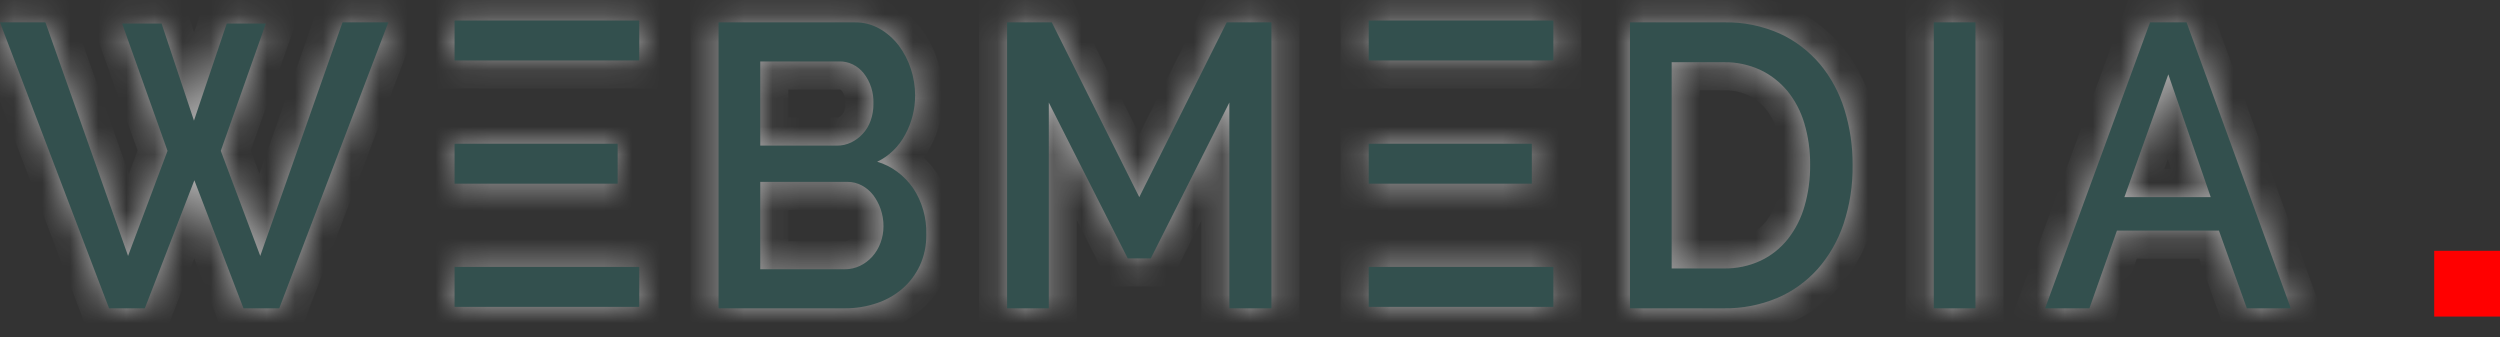 <svg width="89" height="12" viewBox="0 0 89 12" fill="none" xmlns="http://www.w3.org/2000/svg">
<rect x="0" y="0" width="89" height="12" fill="#333333" stroke="none"/>
<g opacity="0.6">
<mask id="path-1-inside-1_0_169" fill="white">
<path fill-rule="evenodd" clip-rule="evenodd" d="M5.964 5.37L4.559 9.112L1.617 0.796H0L3.883 10.976H5.156L6.919 6.417L8.668 10.976H9.941L13.824 0.796H12.194L9.265 9.112L7.86 5.37L9.463 0.839H8.072L6.905 4.295L5.752 0.839H4.348L5.964 5.37ZM32.506 6.696C32.187 6.239 31.737 5.908 31.227 5.757C31.648 5.559 31.998 5.22 32.227 4.789C32.458 4.366 32.58 3.883 32.578 3.391C32.577 3.071 32.526 2.753 32.426 2.452C32.328 2.15 32.182 1.868 31.995 1.62C31.808 1.376 31.578 1.173 31.319 1.025C31.045 0.87 30.74 0.791 30.431 0.796H25.58V10.976H30.074C30.455 10.979 30.835 10.919 31.2 10.797C31.534 10.689 31.847 10.514 32.121 10.281C32.381 10.058 32.594 9.776 32.744 9.457C32.903 9.114 32.982 8.735 32.976 8.352C32.993 7.759 32.827 7.177 32.506 6.696ZM31.346 8.646C31.279 8.828 31.18 8.993 31.055 9.134C30.93 9.273 30.781 9.385 30.617 9.464C30.446 9.546 30.261 9.587 30.074 9.586H27.065V6.474H30.166C30.346 6.473 30.523 6.517 30.683 6.603C30.839 6.686 30.976 6.803 31.088 6.947C31.201 7.097 31.291 7.267 31.353 7.449C31.419 7.641 31.453 7.845 31.452 8.051C31.453 8.255 31.417 8.457 31.346 8.646ZM29.875 2.187C30.041 2.183 30.205 2.218 30.356 2.292C30.508 2.365 30.642 2.473 30.75 2.61C30.986 2.911 31.109 3.298 31.094 3.692C31.097 3.898 31.063 4.102 30.995 4.295C30.933 4.469 30.838 4.628 30.716 4.761C30.598 4.889 30.459 4.994 30.306 5.069C30.145 5.147 29.971 5.186 29.795 5.184H27.065V2.187H29.875ZM45.263 10.976V0.796H43.672L40.558 7.019L37.443 0.796H35.852V10.976H37.337V3.649L40.147 9.198H40.968L43.765 3.649V10.976H45.263ZM61.367 10.976C62.015 10.986 62.658 10.862 63.263 10.611C63.807 10.382 64.3 10.03 64.707 9.578C65.114 9.118 65.428 8.571 65.629 7.973C65.853 7.299 65.963 6.588 65.953 5.872C65.957 5.202 65.859 4.536 65.662 3.9C65.478 3.304 65.183 2.755 64.794 2.287C64.394 1.817 63.906 1.445 63.362 1.197C62.73 0.917 62.051 0.78 61.368 0.796H58.026V10.976H61.367H61.367ZM64.243 7.334C64.121 7.763 63.921 8.16 63.653 8.503C63.389 8.836 63.058 9.101 62.686 9.277C62.27 9.471 61.82 9.566 61.367 9.557H59.511V2.215H61.367C61.812 2.207 62.255 2.3 62.666 2.488C63.034 2.661 63.364 2.918 63.633 3.241C63.906 3.576 64.111 3.969 64.236 4.395C64.377 4.872 64.446 5.371 64.441 5.872C64.445 6.368 64.378 6.861 64.243 7.334H64.243ZM70.327 10.976V0.796H68.842V10.976H70.326H70.327ZM72.805 10.976H74.382L75.363 8.209H78.994L79.988 10.976H81.552L77.841 0.796H76.542L72.805 10.976ZM75.628 7.019L77.192 2.646L78.703 7.019H75.628H75.628ZM16.182 0.73H22.757V2.153H16.182V0.73ZM16.182 5.116H21.989V6.539H16.182V5.116ZM16.182 9.502H22.757V10.925H16.182V9.502ZM48.726 0.73H55.3V2.153H48.726V0.73ZM48.726 5.116H54.533V6.539H48.726V5.116ZM48.726 9.502H55.3V10.925H48.726V9.502Z"/>
</mask>
<path fill-rule="evenodd" clip-rule="evenodd" d="M5.964 5.37L4.559 9.112L1.617 0.796H0L3.883 10.976H5.156L6.919 6.417L8.668 10.976H9.941L13.824 0.796H12.194L9.265 9.112L7.86 5.37L9.463 0.839H8.072L6.905 4.295L5.752 0.839H4.348L5.964 5.37ZM32.506 6.696C32.187 6.239 31.737 5.908 31.227 5.757C31.648 5.559 31.998 5.22 32.227 4.789C32.458 4.366 32.58 3.883 32.578 3.391C32.577 3.071 32.526 2.753 32.426 2.452C32.328 2.15 32.182 1.868 31.995 1.62C31.808 1.376 31.578 1.173 31.319 1.025C31.045 0.87 30.74 0.791 30.431 0.796H25.58V10.976H30.074C30.455 10.979 30.835 10.919 31.2 10.797C31.534 10.689 31.847 10.514 32.121 10.281C32.381 10.058 32.594 9.776 32.744 9.457C32.903 9.114 32.982 8.735 32.976 8.352C32.993 7.759 32.827 7.177 32.506 6.696ZM31.346 8.646C31.279 8.828 31.18 8.993 31.055 9.134C30.93 9.273 30.781 9.385 30.617 9.464C30.446 9.546 30.261 9.587 30.074 9.586H27.065V6.474H30.166C30.346 6.473 30.523 6.517 30.683 6.603C30.839 6.686 30.976 6.803 31.088 6.947C31.201 7.097 31.291 7.267 31.353 7.449C31.419 7.641 31.453 7.845 31.452 8.051C31.453 8.255 31.417 8.457 31.346 8.646ZM29.875 2.187C30.041 2.183 30.205 2.218 30.356 2.292C30.508 2.365 30.642 2.473 30.75 2.61C30.986 2.911 31.109 3.298 31.094 3.692C31.097 3.898 31.063 4.102 30.995 4.295C30.933 4.469 30.838 4.628 30.716 4.761C30.598 4.889 30.459 4.994 30.306 5.069C30.145 5.147 29.971 5.186 29.795 5.184H27.065V2.187H29.875ZM45.263 10.976V0.796H43.672L40.558 7.019L37.443 0.796H35.852V10.976H37.337V3.649L40.147 9.198H40.968L43.765 3.649V10.976H45.263ZM61.367 10.976C62.015 10.986 62.658 10.862 63.263 10.611C63.807 10.382 64.3 10.03 64.707 9.578C65.114 9.118 65.428 8.571 65.629 7.973C65.853 7.299 65.963 6.588 65.953 5.872C65.957 5.202 65.859 4.536 65.662 3.9C65.478 3.304 65.183 2.755 64.794 2.287C64.394 1.817 63.906 1.445 63.362 1.197C62.73 0.917 62.051 0.78 61.368 0.796H58.026V10.976H61.367H61.367ZM64.243 7.334C64.121 7.763 63.921 8.16 63.653 8.503C63.389 8.836 63.058 9.101 62.686 9.277C62.27 9.471 61.82 9.566 61.367 9.557H59.511V2.215H61.367C61.812 2.207 62.255 2.3 62.666 2.488C63.034 2.661 63.364 2.918 63.633 3.241C63.906 3.576 64.111 3.969 64.236 4.395C64.377 4.872 64.446 5.371 64.441 5.872C64.445 6.368 64.378 6.861 64.243 7.334H64.243ZM70.327 10.976V0.796H68.842V10.976H70.326H70.327ZM72.805 10.976H74.382L75.363 8.209H78.994L79.988 10.976H81.552L77.841 0.796H76.542L72.805 10.976ZM75.628 7.019L77.192 2.646L78.703 7.019H75.628H75.628ZM16.182 0.73H22.757V2.153H16.182V0.73ZM16.182 5.116H21.989V6.539H16.182V5.116ZM16.182 9.502H22.757V10.925H16.182V9.502ZM48.726 0.73H55.3V2.153H48.726V0.73ZM48.726 5.116H54.533V6.539H48.726V5.116ZM48.726 9.502H55.3V10.925H48.726V9.502Z" fill="#121213" stroke="white" stroke-width="2" mask="url(#path-1-inside-1_0_169)"/>
</g>
<path fill-rule="evenodd" clip-rule="evenodd" d="M5.964 5.37L4.559 9.112L1.617 0.796H0L3.883 10.976H5.156L6.919 6.417L8.668 10.976H9.941L13.824 0.796H12.194L9.265 9.112L7.86 5.37L9.463 0.839H8.072L6.905 4.295L5.752 0.839H4.348L5.964 5.37ZM32.506 6.696C32.187 6.239 31.737 5.908 31.227 5.757C31.648 5.559 31.998 5.22 32.227 4.789C32.458 4.366 32.58 3.883 32.578 3.391C32.577 3.071 32.526 2.753 32.426 2.452C32.328 2.15 32.182 1.868 31.995 1.62C31.808 1.376 31.578 1.173 31.319 1.025C31.045 0.87 30.74 0.791 30.431 0.796H25.58V10.976H30.074C30.455 10.979 30.835 10.919 31.2 10.797C31.534 10.689 31.847 10.514 32.121 10.281C32.381 10.058 32.594 9.776 32.744 9.457C32.903 9.114 32.982 8.735 32.976 8.352C32.993 7.759 32.827 7.177 32.506 6.696ZM31.346 8.646C31.279 8.828 31.18 8.993 31.055 9.134C30.93 9.273 30.781 9.385 30.617 9.464C30.446 9.546 30.261 9.587 30.074 9.586H27.065V6.474H30.166C30.346 6.473 30.523 6.517 30.683 6.603C30.839 6.686 30.976 6.803 31.088 6.947C31.201 7.097 31.291 7.267 31.353 7.449C31.419 7.641 31.453 7.845 31.452 8.051C31.453 8.255 31.417 8.457 31.346 8.646ZM29.875 2.187C30.041 2.183 30.205 2.218 30.356 2.292C30.508 2.365 30.642 2.473 30.75 2.61C30.986 2.911 31.109 3.298 31.094 3.692C31.097 3.898 31.063 4.102 30.995 4.295C30.933 4.469 30.838 4.628 30.716 4.761C30.598 4.889 30.459 4.994 30.306 5.069C30.145 5.147 29.971 5.186 29.795 5.184H27.065V2.187H29.875ZM45.263 10.976V0.796H43.672L40.558 7.019L37.443 0.796H35.852V10.976H37.337V3.649L40.147 9.198H40.968L43.765 3.649V10.976H45.263ZM61.367 10.976C62.015 10.986 62.658 10.862 63.263 10.611C63.807 10.382 64.3 10.03 64.707 9.578C65.114 9.118 65.428 8.571 65.629 7.973C65.853 7.299 65.963 6.588 65.953 5.872C65.957 5.202 65.859 4.536 65.662 3.9C65.478 3.304 65.183 2.755 64.794 2.287C64.394 1.817 63.906 1.445 63.362 1.197C62.73 0.917 62.051 0.78 61.368 0.796H58.026V10.976H61.367ZM64.243 7.334C64.121 7.763 63.921 8.16 63.653 8.503C63.389 8.836 63.058 9.101 62.686 9.277C62.27 9.471 61.82 9.566 61.367 9.557H59.511V2.215H61.367C61.812 2.207 62.255 2.3 62.666 2.488C63.034 2.661 63.364 2.918 63.633 3.241C63.906 3.576 64.111 3.969 64.236 4.395C64.377 4.872 64.446 5.371 64.441 5.872C64.445 6.368 64.379 6.861 64.243 7.334ZM70.327 10.976V0.796H68.842V10.976H70.327ZM72.805 10.976H74.382L75.363 8.209H78.994L79.988 10.976H81.552L77.841 0.796H76.542L72.805 10.976ZM75.628 7.019L77.192 2.646L78.703 7.019H75.628ZM16.182 0.73H22.757V2.153H16.182V0.73ZM16.182 5.116H21.989V6.539H16.182V5.116ZM16.182 9.502H22.757V10.925H16.182V9.502ZM48.726 0.73H55.3V2.153H48.726V0.73ZM48.726 5.116H54.533V6.539H48.726V5.116ZM48.726 9.502H55.3V10.925H48.726V9.502Z" fill="#33504E"/>
<rect x="86.658" y="8.928" width="2.342" height="2.342" fill="#FF0000"/>
</svg>
